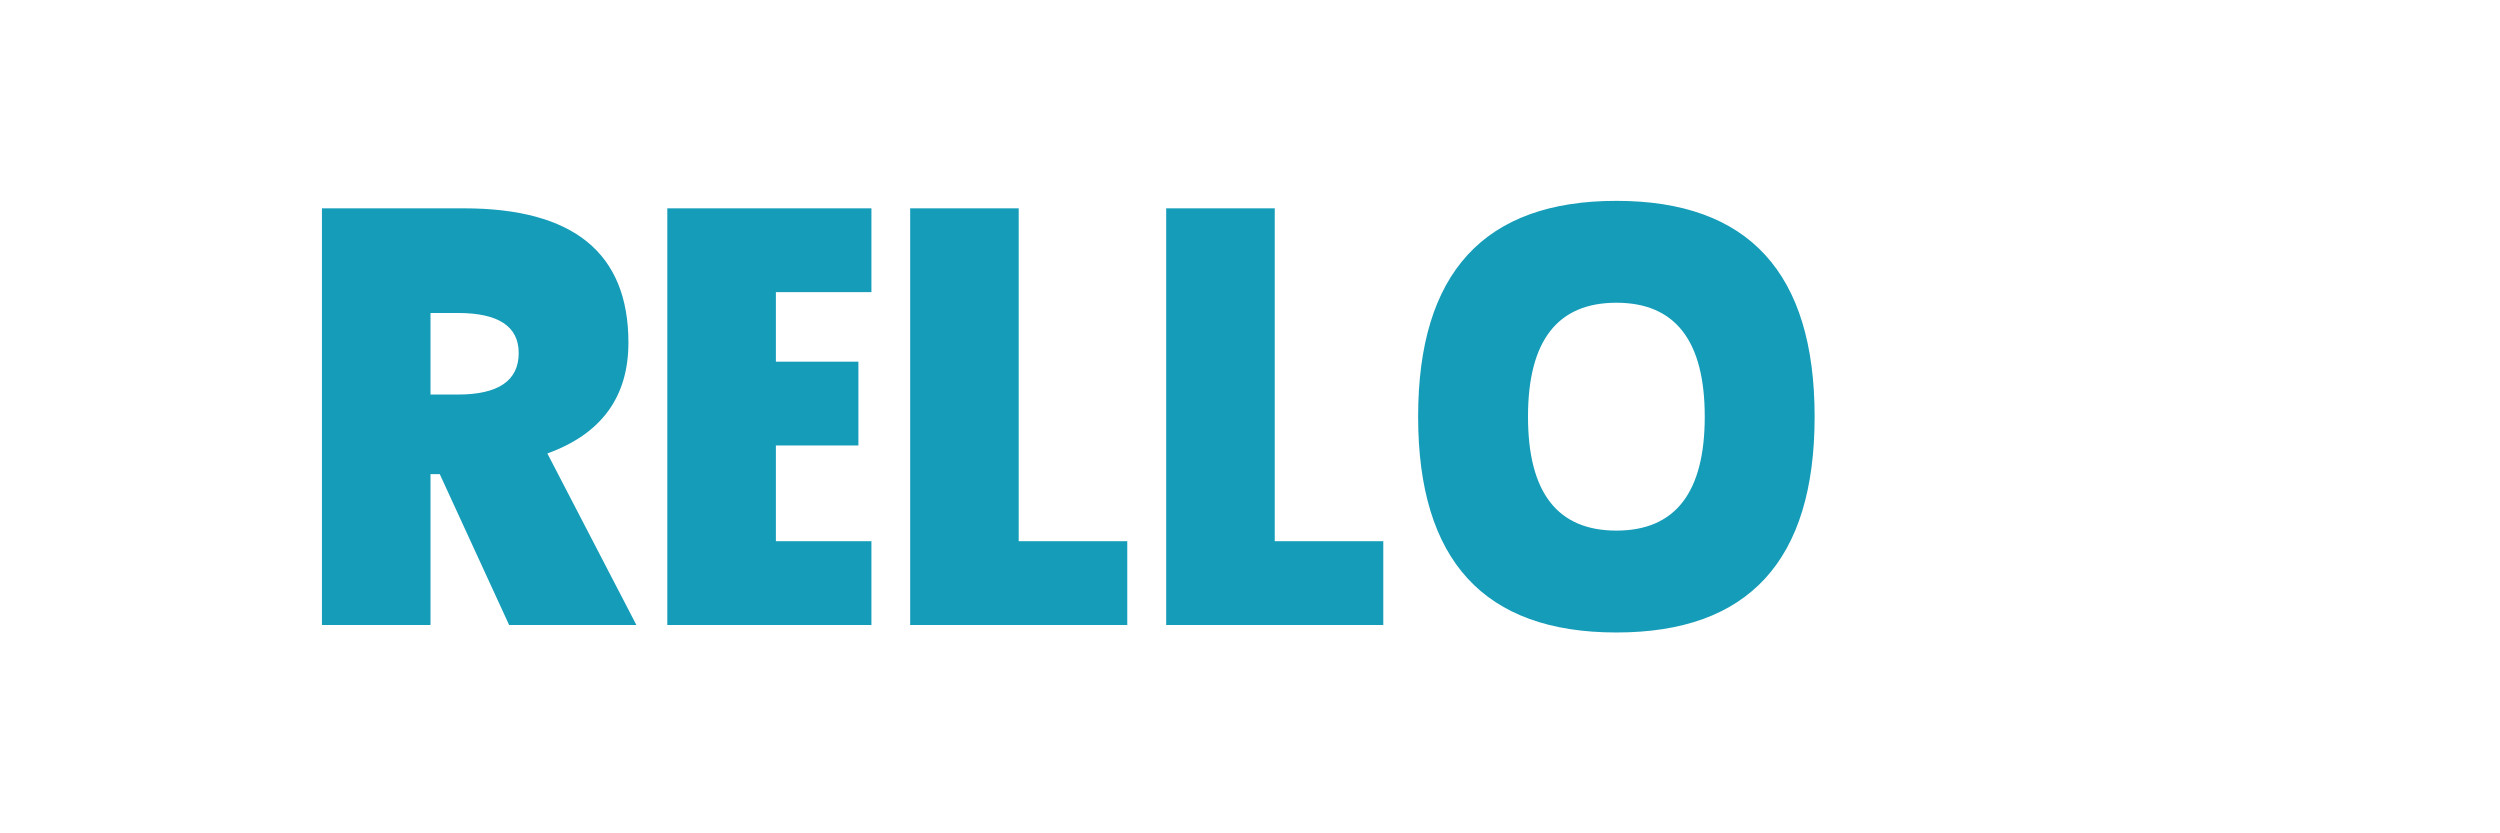 <?xml version="1.0" encoding="UTF-8"?>
<svg width="120" height="40" viewBox="0 0 120 40" fill="none" xmlns="http://www.w3.org/2000/svg">
  <rect width="120" height="40" fill="#FFFFFF" />
  <path d="M20.664 30H15.453V10H22.266C27.531 10 30.164 12.148 30.164 16.445C30.164 19.055 28.867 20.828 26.273 21.766L30.547 30H24.438L21.109 22.758H20.664V30ZM20.664 18.938H21.977C23.922 18.938 24.898 18.273 24.898 16.945C24.898 15.664 23.922 15.023 21.977 15.023H20.664V18.938ZM41.828 30H32.031V10H41.828V14.023H37.242V17.359H41.203V21.383H37.242V25.977H41.828V30ZM54.109 30H43.688V10H48.898V25.977H54.109V30ZM66.398 30H55.977V10H61.188V25.977H66.398V30ZM77.586 30.359C71.242 30.359 68.07 26.906 68.07 20C68.07 13.094 71.242 9.641 77.586 9.641C83.93 9.641 87.102 13.094 87.102 20C87.102 26.906 83.93 30.359 77.586 30.359ZM77.586 25.469C80.414 25.469 81.828 23.641 81.828 20C81.828 16.359 80.414 14.531 77.586 14.531C74.758 14.531 73.344 16.359 73.344 20C73.344 23.641 74.758 25.469 77.586 25.469Z" fill="#149cb8" />
</svg>

